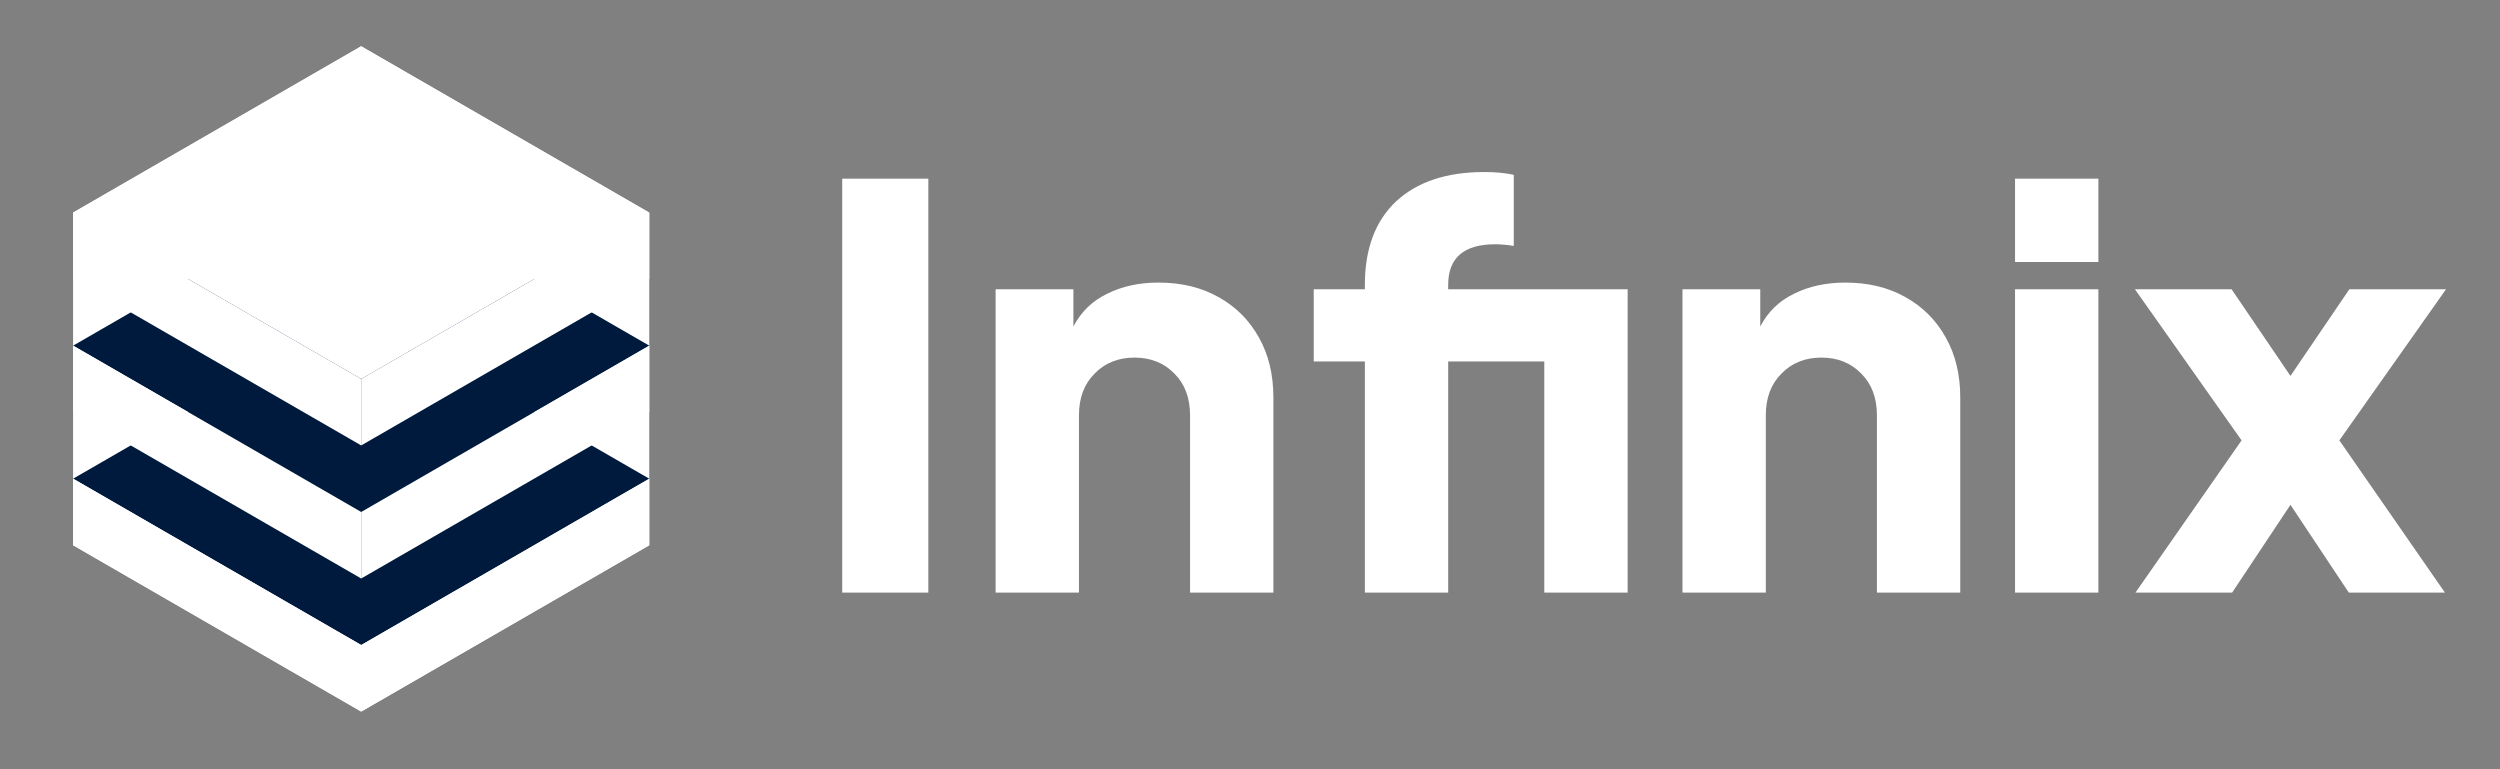 <svg width="117" height="36" viewBox="0 0 117 36" fill="none" xmlns="http://www.w3.org/2000/svg">
<rect x="0" y="0" width="117" height="36" fill="#808080" stroke="none"/>
<g clip-path="url(#clip0_3082_1350)">
<path d="M30.385 9.951L16.902 2.166L3.42 9.95L3.42 25.519L16.903 33.303L30.385 25.519L30.385 9.951Z" fill="white"/>
<path d="M3.421 22.403L16.903 14.619L30.386 22.404L16.904 30.188L3.421 22.403Z" fill="#001A3D"/>
<path d="M30.386 25.517L30.386 22.403L16.903 30.188L16.903 33.301L30.386 25.517Z" fill="white"/>
<path d="M16.904 33.3L3.421 25.516L3.421 22.402L16.904 30.187L16.904 33.3Z" fill="white"/>
<path d="M3.421 16.177L16.903 8.393L30.386 16.177L16.904 23.962L3.421 16.177Z" fill="#001A3D"/>
<path d="M30.386 19.29L30.386 16.177L16.903 23.961L16.903 27.074L30.386 19.29Z" fill="white"/>
<path d="M16.904 27.074L3.421 19.289L3.421 16.176L16.904 23.96L16.904 27.074Z" fill="white"/>
<path d="M3.421 9.949L16.903 2.165L30.386 9.95L16.904 17.734L3.421 9.949Z" fill="white"/>
<path d="M30.386 13.062L30.386 9.949L16.903 17.733L16.903 20.847L30.386 13.062Z" fill="white"/>
<path d="M16.904 20.846L3.421 13.062L3.421 9.948L16.904 17.733L16.904 20.846Z" fill="white"/>
</g>
<path d="M39.416 27.733V8.363H43.446V27.733H39.416ZM46.595 27.733V13.537H50.235V15.279C50.599 14.586 51.128 14.075 51.821 13.745C52.514 13.399 53.312 13.225 54.213 13.225C55.288 13.225 56.224 13.451 57.021 13.901C57.836 14.352 58.468 14.985 58.919 15.799C59.37 16.597 59.595 17.533 59.595 18.607V27.733H55.695V19.439C55.695 18.625 55.452 17.975 54.967 17.489C54.482 16.987 53.858 16.735 53.095 16.735C52.332 16.735 51.708 16.987 51.223 17.489C50.738 17.975 50.495 18.625 50.495 19.439V27.733H46.595ZM63.876 27.733V16.917H61.483V13.537H63.876V13.329C63.876 11.648 64.361 10.348 65.332 9.429C66.32 8.511 67.698 8.051 69.466 8.051C69.986 8.051 70.445 8.095 70.844 8.181V11.509C70.514 11.457 70.228 11.431 69.986 11.431C68.512 11.431 67.775 12.064 67.775 13.329V13.537H76.174V27.733H72.273V16.917H67.775V27.733H63.876ZM78.74 27.733V13.537H82.38V15.279C82.744 14.586 83.272 14.075 83.966 13.745C84.659 13.399 85.456 13.225 86.358 13.225C87.432 13.225 88.368 13.451 89.166 13.901C89.98 14.352 90.613 14.985 91.064 15.799C91.514 16.597 91.74 17.533 91.74 18.607V27.733H87.84V19.439C87.84 18.625 87.597 17.975 87.112 17.489C86.626 16.987 86.002 16.735 85.24 16.735C84.477 16.735 83.853 16.987 83.368 17.489C82.882 17.975 82.64 18.625 82.64 19.439V27.733H78.74ZM94.304 12.263V8.363H98.204V12.263H94.304ZM94.304 27.733V13.537H98.204V27.733H94.304ZM99.94 27.733L104.906 20.609L99.914 13.537H104.438L107.194 17.593L109.95 13.537H114.474L109.482 20.609L114.422 27.733H109.924L107.194 23.625L104.464 27.733H99.94Z" fill="white"/>
<defs>
<clipPath id="clip0_3082_1350">
<rect width="31.2" height="31.2" fill="white" transform="translate(1.3 2.134)"/>
</clipPath>
</defs>
</svg>
